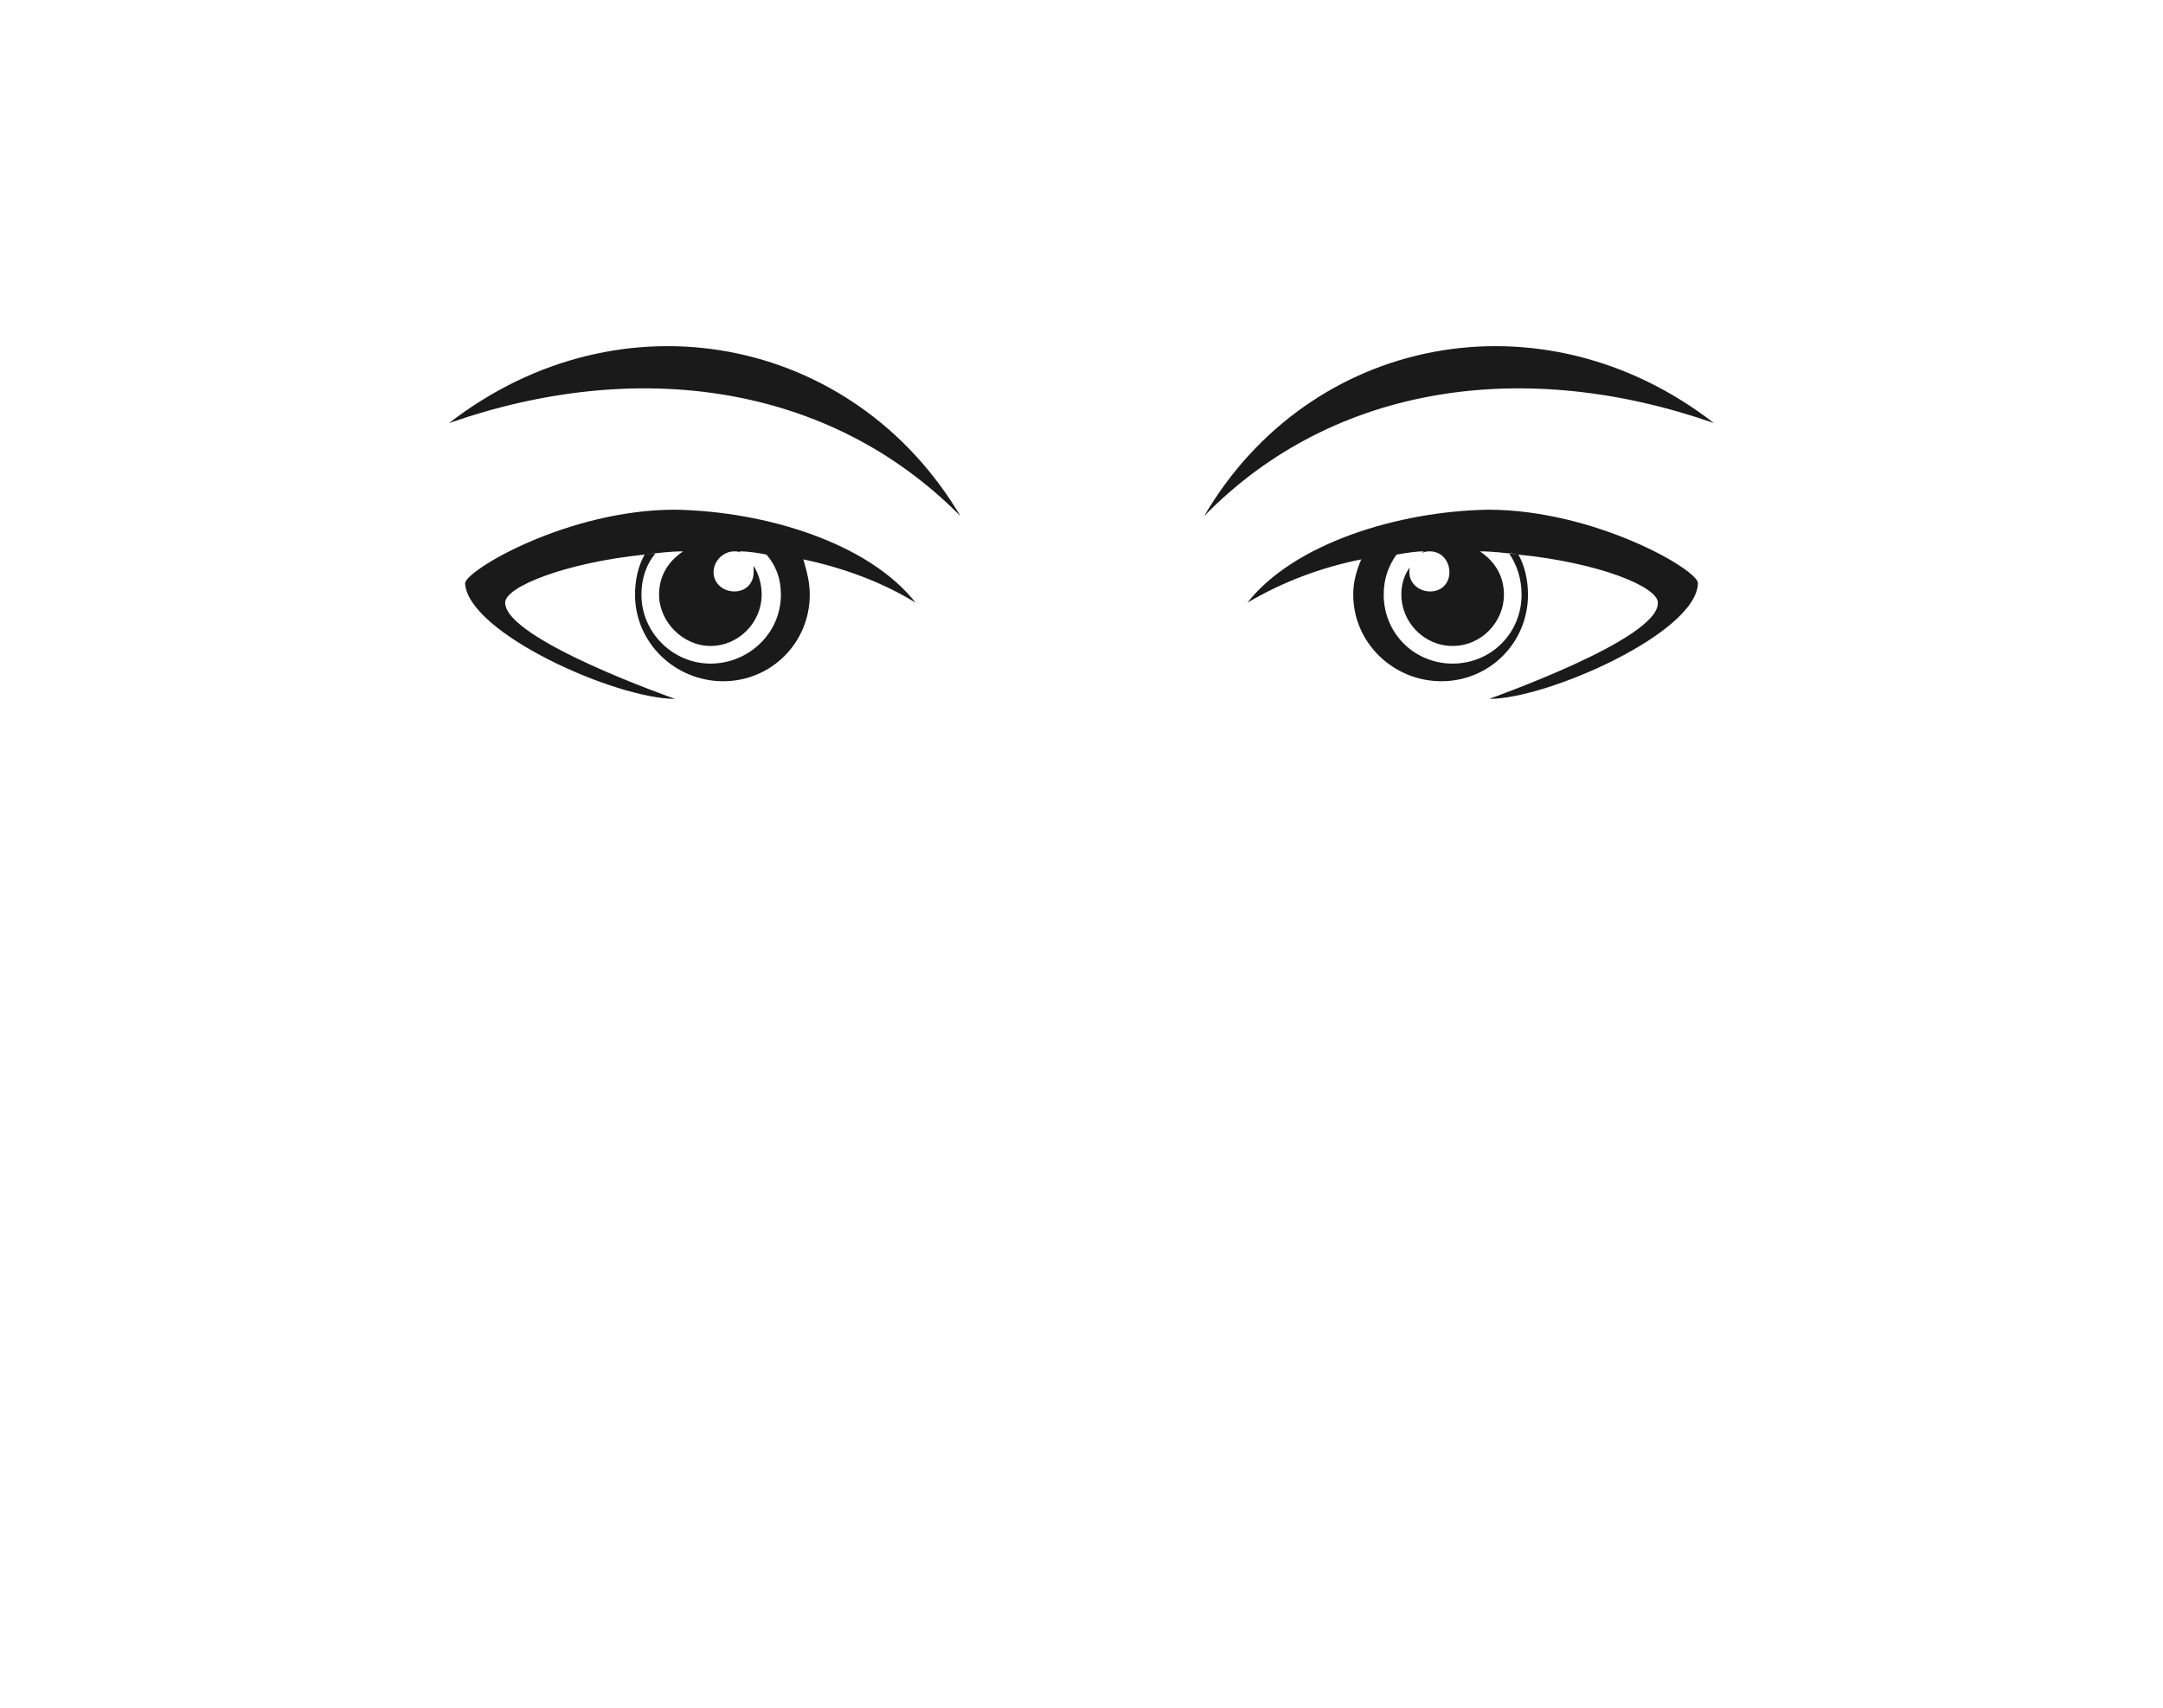 <?xml version="1.0" encoding="UTF-8" standalone="no"?>
<svg
   xmlns:dc="http://purl.org/dc/elements/1.1/"
   xmlns:cc="http://creativecommons.org/ns#"
   xmlns:rdf="http://www.w3.org/1999/02/22-rdf-syntax-ns#"
   xmlns:svg="http://www.w3.org/2000/svg"
   xmlns="http://www.w3.org/2000/svg"
   xmlns:sodipodi="http://sodipodi.sourceforge.net/DTD/sodipodi-0.dtd"
   xmlns:inkscape="http://www.inkscape.org/namespaces/inkscape"
   height="135"
   width="171"
   xml:space="preserve"
   version="1.1"
   style="clip-rule:evenodd;fill:#1a1a1a;fill-rule:evenodd;image-rendering:optimizeQuality;shape-rendering:geometricPrecision;text-rendering:geometricPrecision"
   viewBox="0 0 1349.19 297"
   x="0px"
   y="0px"
   id="svg10"
   sodipodi:docname="observer.svg"
   inkscape:version="0.92.4 (5da689c313, 2019-01-14)"><sodipodi:namedview
     pagecolor="#ffffff"
     bordercolor="#666666"
     borderopacity="1"
     objecttolerance="10"
     gridtolerance="10"
     guidetolerance="10"
     inkscape:pageopacity="0"
     inkscape:pageshadow="2"
     inkscape:window-width="1366"
     inkscape:window-height="745"
     id="namedview12"
     showgrid="false"
     inkscape:zoom="0.97127746"
     inkscape:cx="-264.46176"
     inkscape:cy="-33.744833"
     inkscape:window-x="-8"
     inkscape:window-y="-8"
     inkscape:window-maximized="1"
     inkscape:current-layer="svg10" /><defs
     id="defs4"><style
       type="text/css"
       id="style2">
   
    .fil0 {fill:#1A1A1A}
   
  </style></defs><g
     id="g8"
     transform="translate(280.095,-168.171)"><path
       class="fil0"
       d="m 141,220 c -37,0 -129,-41 -131,-72 0,-8 64,-46 131,-46 57,1 121,21 150,58 -21,-13 -46,-22 -70,-27 2,7 4,14 4,22 0,30 -24,54 -54,54 -30,0 -55,-24 -55,-54 0,-9 2,-18 6,-25 -49,5 -87,20 -87,30 0,23 106,60 106,60 z M 471,106 C 552,23 672,7 789,48 682,-35 537,-7 471,106 Z m 98,27 c -3,7 -5,14 -5,22 0,30 25,54 55,54 30,0 54,-24 54,-54 0,-9 -2,-18 -6,-25 50,5 87,20 87,30 1,23 -106,60 -105,60 36,0 129,-41 130,-72 1,-8 -64,-46 -131,-46 -56,1 -121,21 -150,58 22,-13 46,-22 71,-27 z m 98,-3 -6,-1 c 5,7 8,16 8,26 0,24 -19,43 -43,43 -24,0 -43,-19 -43,-43 0,-10 3,-18 8,-25 6,-1 12,-2 17,-2 l -1,1 c 2,-1 3,-1 5,-1 7,0 12,6 12,13 0,7 -5,12 -12,12 -7,0 -13,-5 -13,-12 0,-2 0,-3 1,-4 -4,5 -6,11 -6,18 0,17 14,32 32,32 18,0 32,-15 32,-32 0,-12 -6,-21 -15,-27 8,0 16,1 24,2 z M 319,106 C 237,23 117,7 0,48 107,-35 252,-7 319,106 Z m -121,24 c -5,-1 -11,-2 -17,-2 l 1,1 c -1,-1 -3,-1 -4,-1 -7,0 -13,6 -13,13 0,7 6,12 13,12 7,0 12,-5 12,-12 0,-2 0,-3 0,-4 3,5 5,11 5,18 0,17 -14,32 -32,32 -17,0 -32,-15 -32,-32 0,-12 6,-21 15,-27 -8,0 -16,1 -24,2 l 7,-1 c -6,7 -9,16 -9,26 0,24 20,43 43,43 24,0 44,-19 44,-43 0,-10 -3,-18 -9,-25 z"
       id="path6"
       inkscape:connector-curvature="0"
       style="fill:#1a1a1a" /></g></svg>